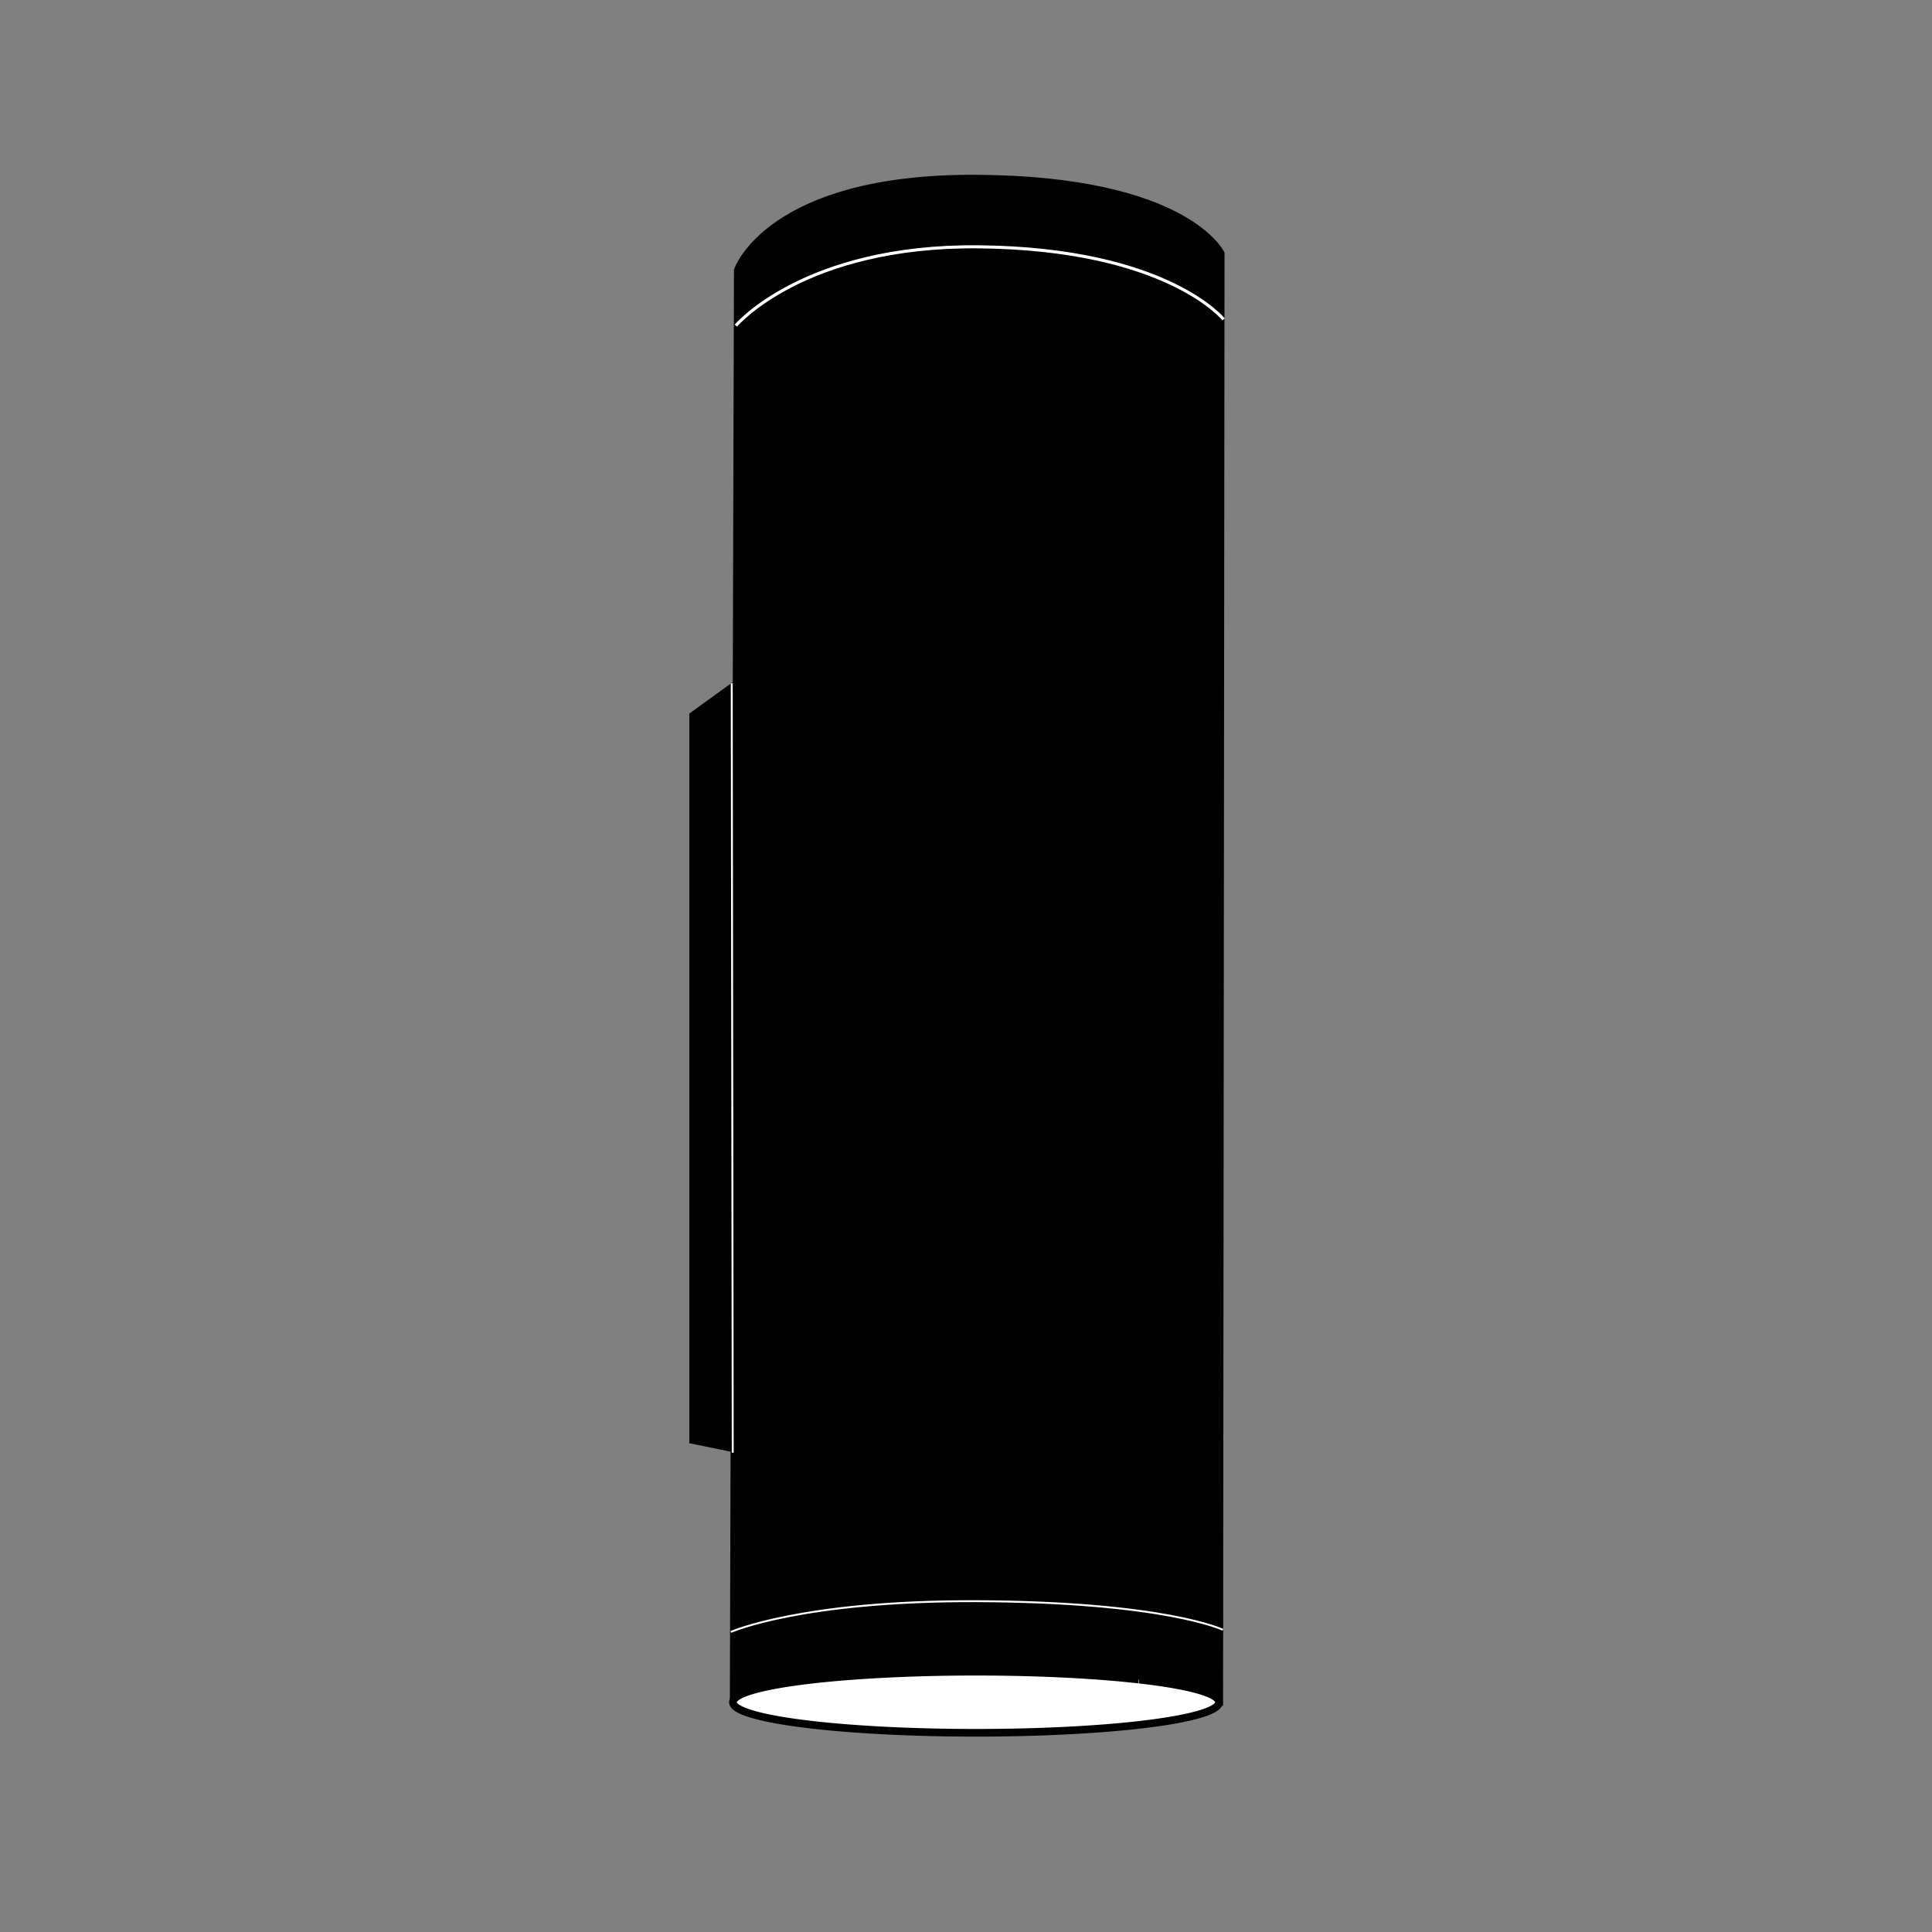 <?xml version="1.0" encoding="UTF-8" standalone="no"?>
<svg
   xmlns:dc="http://purl.org/dc/elements/1.1/"
   xmlns:cc="http://creativecommons.org/ns#"
   xmlns:rdf="http://www.w3.org/1999/02/22-rdf-syntax-ns#"
   xmlns:svg="http://www.w3.org/2000/svg"
   xmlns="http://www.w3.org/2000/svg"
   xmlns:sodipodi="http://sodipodi.sourceforge.net/DTD/sodipodi-0.dtd"
   xmlns:inkscape="http://www.inkscape.org/namespaces/inkscape"
   version="1.2"
   id="Layer_1"
   x="0px"
   y="0px"
   viewBox="0 0 50.3 50.3"
   xml:space="preserve"
   sodipodi:docname="icon.svg"
   inkscape:version="1.0 (4035a4fb49, 2020-05-01)"><rect x="0" y="0" width="50.3" height="50.3" fill="#808080" stroke="none"/><defs
   id="defs17" /><sodipodi:namedview
   pagecolor="#ffffff"
   bordercolor="#666666"
   borderopacity="1"
   objecttolerance="10"
   gridtolerance="10"
   guidetolerance="10"
   inkscape:pageopacity="0"
   inkscape:pageshadow="2"
   inkscape:window-width="1680"
   inkscape:window-height="987"
   id="namedview15"
   showgrid="false"
   inkscape:zoom="8"
   inkscape:cx="5.399079"
   inkscape:cy="16.707192"
   inkscape:window-x="-8"
   inkscape:window-y="-8"
   inkscape:window-maximized="1"
   inkscape:current-layer="Layer_1"
   inkscape:document-rotation="0" />






<path
   sodipodi:nodetypes="ccsccc"
   id="path852"
   d="m 31.743,44.41 0.038,-37.809 c 0,0 -0.916,-1.916 -6.35,-1.95 -5.398,-0.034 -6.222,2.384 -6.222,2.384 v 0 l -0.107,37.281"
   style="fill:#000000;fill-opacity:1;stroke:#000000;stroke-width:0.2;stroke-linecap:butt;stroke-linejoin:miter;stroke-miterlimit:4;stroke-dasharray:none;stroke-opacity:1" /><path
   sodipodi:nodetypes="csc"
   id="path854"
   d="m 19.027,42.488 c 0,0 1.841,-0.817 6.386,-0.801 4.911,0.018 6.424,0.744 6.424,0.744"
   style="fill:none;stroke:#ffffff;stroke-width:0.05;stroke-linecap:butt;stroke-linejoin:miter;stroke-miterlimit:4;stroke-dasharray:none;stroke-opacity:1" /><path
   transform="scale(1,-1)"
   d="m 29.647,-43.728 a 6.326,0.795 0 0 1 -8.932,-0.057 6.326,0.795 0 0 1 0.452,-1.123 6.326,0.795 0 0 1 8.933,0.056 6.326,0.795 0 0 1 -0.442,1.123"
   sodipodi:arc-type="arc"
   sodipodi:open="true"
   sodipodi:end="0.83455187"
   sodipodi:start="0.83683651"
   sodipodi:ry="0.79498976"
   sodipodi:rx="6.3261781"
   sodipodi:cy="-44.3181"
   sodipodi:cx="25.409559"
   sodipodi:type="arc"
   id="path856"
   style="fill:#ffffff;fill-opacity:1;fill-rule:evenodd;stroke:#000000;stroke-width:0.199;stroke-miterlimit:4;stroke-dasharray:none;stroke-opacity:1" /><path
   style="fill:none;stroke:#ffffff;stroke-width:0.08;stroke-linecap:butt;stroke-linejoin:miter;stroke-miterlimit:4;stroke-dasharray:none;stroke-opacity:1"
   d="m 19.159,8.477 c 0,0 1.766,-2.093 6.311,-2.051 4.911,0.045 6.386,1.889 6.386,1.889"
   id="path858"
   sodipodi:nodetypes="csc" /><path
   id="path860"
   d="m 19.198,17.672 -1.252,0.906 v 18.996 l 1.172,0.24 z"
   style="fill:#000000;fill-opacity:1;stroke:none;stroke-width:0.2;stroke-linecap:butt;stroke-linejoin:miter;stroke-miterlimit:4;stroke-dasharray:none;stroke-opacity:1" /><path
   sodipodi:nodetypes="cc"
   id="path862"
   d="m 19.051,17.79 0.026,20.032"
   style="fill:none;stroke:#ffffff;stroke-width:0.05;stroke-linecap:butt;stroke-linejoin:miter;stroke-miterlimit:4;stroke-dasharray:none;stroke-opacity:1" /></svg>

